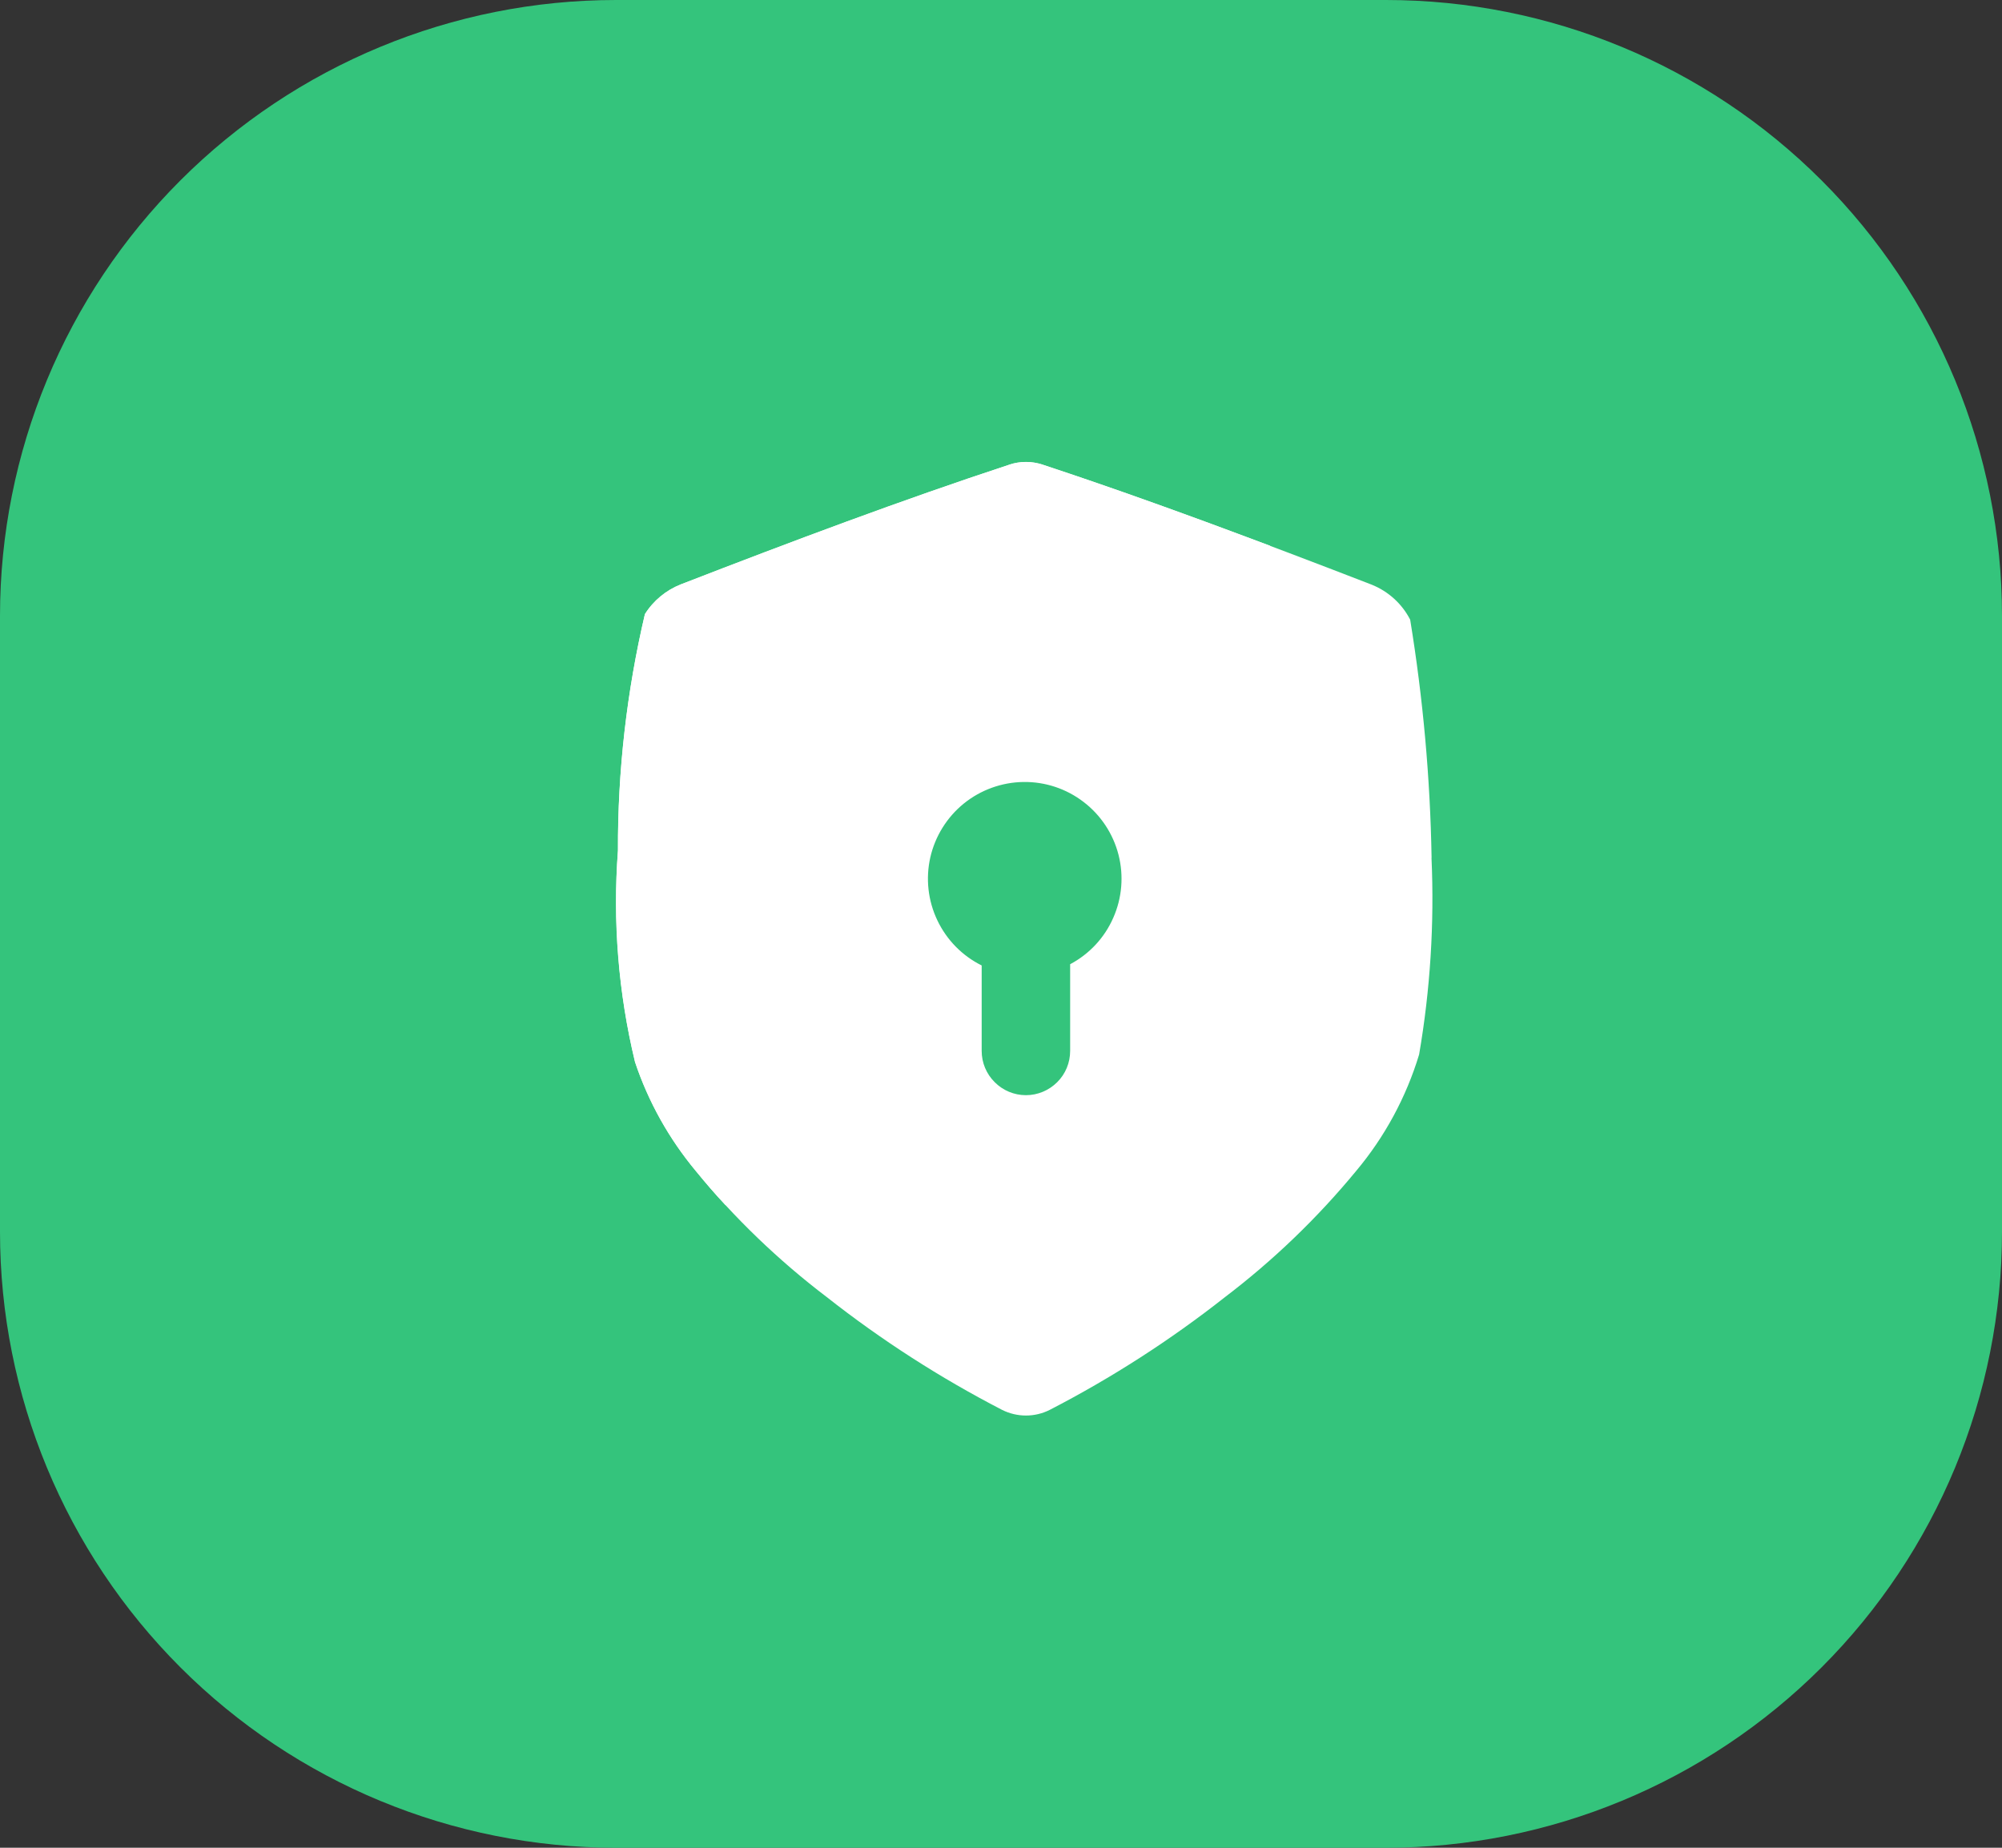 <svg width="26" height="24" viewBox="0 0 26 24" fill="none" xmlns="http://www.w3.org/2000/svg">
<rect x="0" y="0" width="26" height="24" fill="#333333" stroke="none"/>
<path d="M8 0H18C20.122 0 22.157 0.843 23.657 2.343C25.157 3.843 26 5.878 26 8V16C26 18.122 25.157 20.157 23.657 21.657C22.157 23.157 20.122 24 18 24H8C5.878 24 3.843 23.157 2.343 21.657C0.843 20.157 0 18.122 0 16V8C0 5.878 0.843 3.843 2.343 2.343C3.843 0.843 5.878 0 8 0Z" fill="#34C47C"/>
<path d="M18.592 11.138C18.574 10.103 18.481 9.071 18.314 8.049C18.208 7.842 18.03 7.681 17.814 7.594C16.359 7.031 14.932 6.496 13.541 6.036C13.4 5.989 13.248 5.989 13.107 6.036C11.717 6.493 10.29 7.029 8.84 7.591C8.648 7.667 8.485 7.802 8.375 7.977C8.139 8.983 8.021 10.014 8.025 11.047C7.955 11.97 8.03 12.897 8.247 13.796C8.42 14.314 8.689 14.794 9.038 15.213C9.54 15.822 10.11 16.371 10.738 16.848C11.449 17.408 12.212 17.898 13.015 18.313C13.111 18.361 13.217 18.386 13.324 18.386C13.431 18.386 13.537 18.361 13.632 18.313C14.436 17.898 15.199 17.407 15.91 16.847C16.538 16.369 17.108 15.821 17.61 15.212C17.983 14.768 18.262 14.252 18.43 13.697C18.575 12.854 18.629 11.998 18.591 11.143L18.592 11.138Z" fill="white"/>
<path d="M13.108 6.036C11.718 6.493 10.291 7.029 8.841 7.591C8.649 7.667 8.486 7.802 8.376 7.977C8.14 8.983 8.022 10.014 8.026 11.047C7.957 11.968 8.031 12.894 8.247 13.791C8.42 14.309 8.689 14.789 9.038 15.208C9.155 15.355 9.284 15.508 9.422 15.652C9.622 15.67 9.825 15.679 10.03 15.679C11.073 15.678 12.101 15.436 13.033 14.97C13.966 14.504 14.777 13.828 15.404 12.995C16.03 12.162 16.455 11.195 16.644 10.17C16.833 9.145 16.782 8.09 16.493 7.088C15.493 6.712 14.509 6.354 13.541 6.035C13.4 5.988 13.248 5.988 13.107 6.035L13.108 6.036Z" fill="white"/>
<path d="M13.898 12.524V13.65C13.898 13.803 13.838 13.949 13.73 14.056C13.622 14.164 13.476 14.225 13.324 14.225C13.171 14.225 13.025 14.164 12.918 14.056C12.81 13.949 12.749 13.803 12.749 13.65V12.54C12.497 12.415 12.294 12.208 12.173 11.953C12.052 11.699 12.02 11.411 12.082 11.136C12.145 10.861 12.298 10.615 12.517 10.437C12.736 10.26 13.009 10.161 13.291 10.157C13.573 10.153 13.848 10.244 14.072 10.416C14.296 10.587 14.456 10.829 14.526 11.102C14.596 11.375 14.572 11.664 14.458 11.921C14.345 12.18 14.147 12.392 13.898 12.524Z" fill="#34C47C"/>
</svg>
